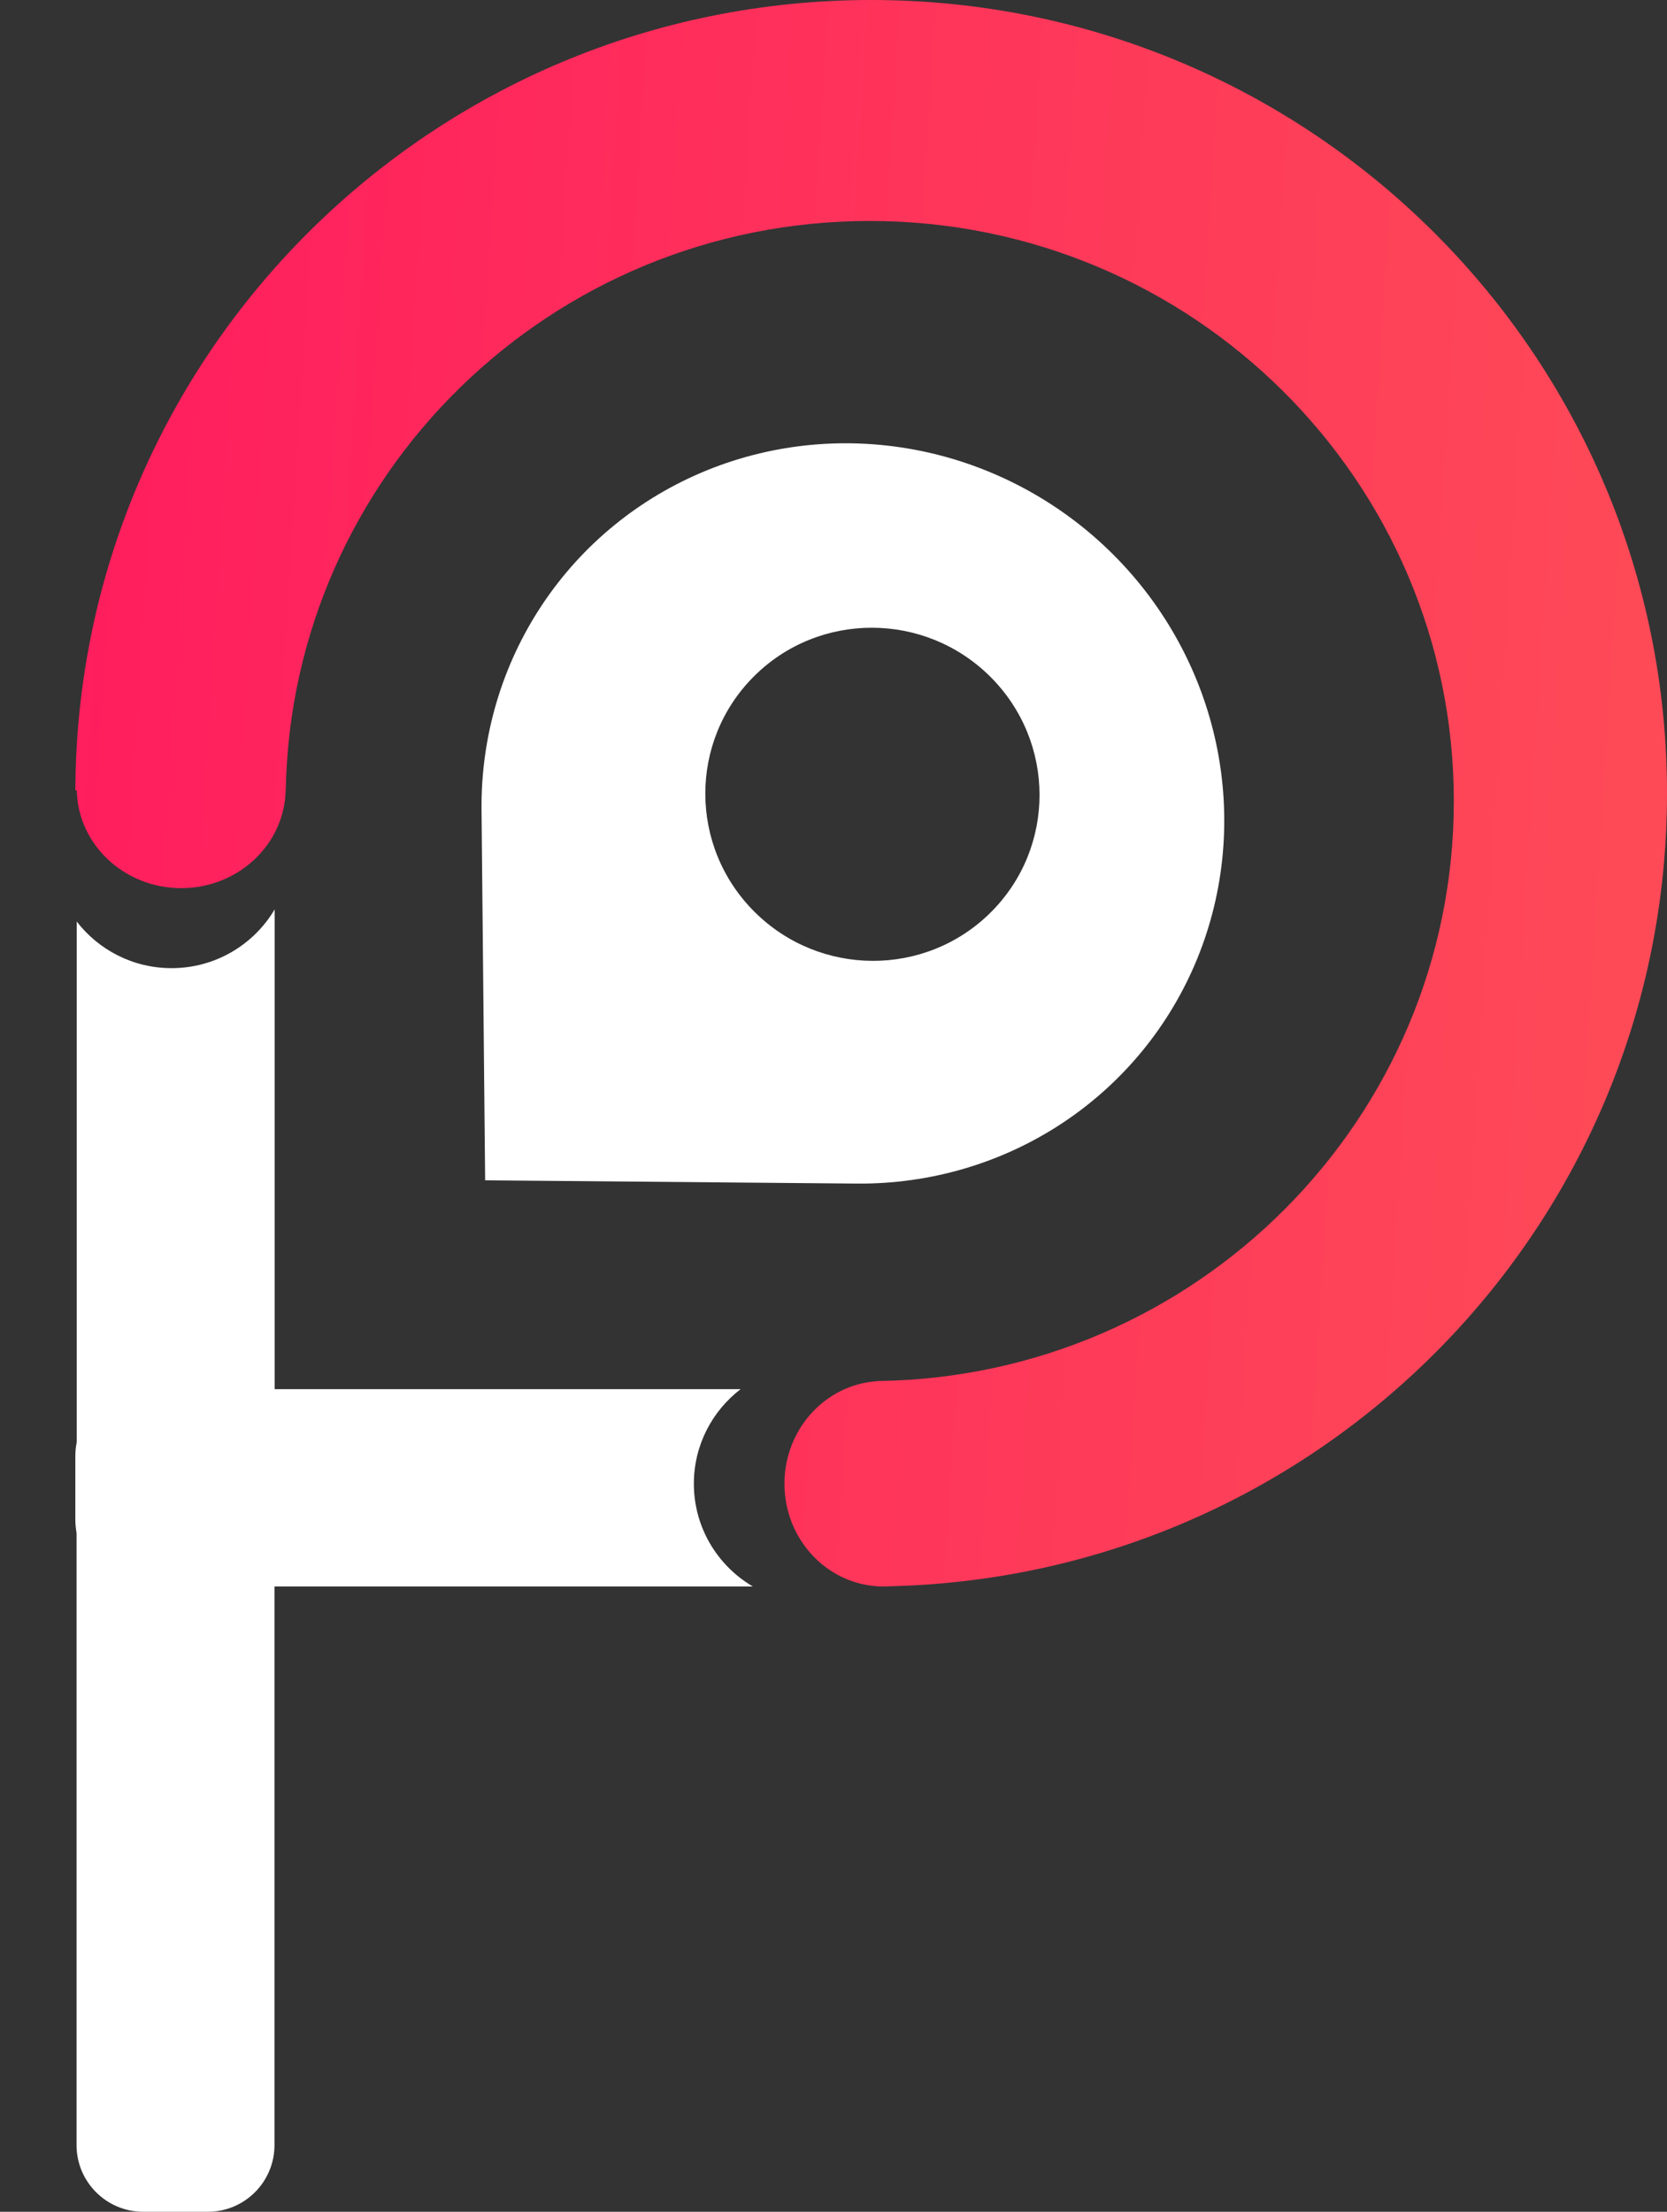 <svg width="300" height="398" viewBox="0 0 300 398" fill="none" xmlns="http://www.w3.org/2000/svg">
<rect x="0" y="0" width="300" height="398" fill="#333333" stroke="none"/>
<path fill-rule="evenodd" clip-rule="evenodd" d="M86.659 145.75L87.308 212.392L154.116 212.98C167.336 213.112 180.222 209.334 191.144 202.123C202.066 194.912 210.534 184.593 215.477 172.471C220.419 160.348 221.614 146.967 218.91 134.02C216.206 121.073 209.725 109.141 200.287 99.734C190.848 90.328 178.876 83.868 165.885 81.174C152.894 78.479 139.468 79.67 127.305 84.595C115.141 89.521 104.787 97.961 97.552 108.846C90.317 119.732 86.526 132.574 86.659 145.75ZM135.783 164.08C147.551 175.809 166.592 175.847 178.313 164.166C190.034 152.485 189.995 133.507 178.227 121.779C166.459 110.051 147.418 110.012 135.697 121.694C123.977 133.375 124.015 152.352 135.783 164.08Z" fill="white"/>
<path fill-rule="evenodd" clip-rule="evenodd" d="M13.56 142.231C13.835 63.632 77.851 0 156.779 0C235.878 0 300 63.906 300 142.739C300 220.449 237.691 283.655 160.149 285.439C159.764 285.465 159.377 285.478 158.986 285.478C158.796 285.478 158.607 285.475 158.419 285.468C158.245 285.47 158.071 285.472 157.897 285.473V285.444C148.568 284.86 141.176 276.82 141.176 266.988C141.176 257.156 148.568 249.117 157.897 248.533V248.513C215.317 247.782 261.637 201.333 261.637 144.143C261.637 86.496 214.575 39.763 156.522 39.763C99.111 39.763 52.451 85.466 51.424 142.231H51.402C51.19 151.979 42.857 159.819 32.609 159.819C22.36 159.819 14.028 151.979 13.815 142.231H13.56Z" fill="url(#paint0_linear_27:47)"/>
<path d="M49.397 386C49.397 392.627 44.024 398 37.397 398L25.777 398C19.15 398 13.777 392.627 13.777 386L13.777 261.978C13.777 255.35 19.15 249.978 25.777 249.978L37.397 249.978C44.024 249.978 49.397 255.35 49.397 261.978L49.397 386Z" fill="white"/>
<path fill-rule="evenodd" clip-rule="evenodd" d="M135.477 285.478C129.129 281.748 124.87 274.864 124.87 266.988C124.87 260.06 128.166 253.899 133.281 249.978L25.559 249.978C18.931 249.978 13.559 255.35 13.559 261.978L13.559 273.478C13.559 280.105 18.931 285.478 25.559 285.478L135.477 285.478Z" fill="white"/>
<path fill-rule="evenodd" clip-rule="evenodd" d="M49.43 163.642C45.688 169.969 38.781 174.214 30.878 174.214C23.927 174.214 17.745 170.928 13.811 165.831L13.811 273.15C13.811 279.778 19.183 285.15 25.811 285.15L37.43 285.15C44.058 285.15 49.43 279.778 49.43 273.15L49.43 163.642Z" fill="white"/>
<defs>
<linearGradient id="paint0_linear_27:47" x1="-46.806" y1="85.643" x2="390.528" y2="113.286" gradientUnits="userSpaceOnUse">
<stop stop-color="#FF145F"/>
<stop offset="1" stop-color="#FE5855"/>
</linearGradient>
</defs>
</svg>
